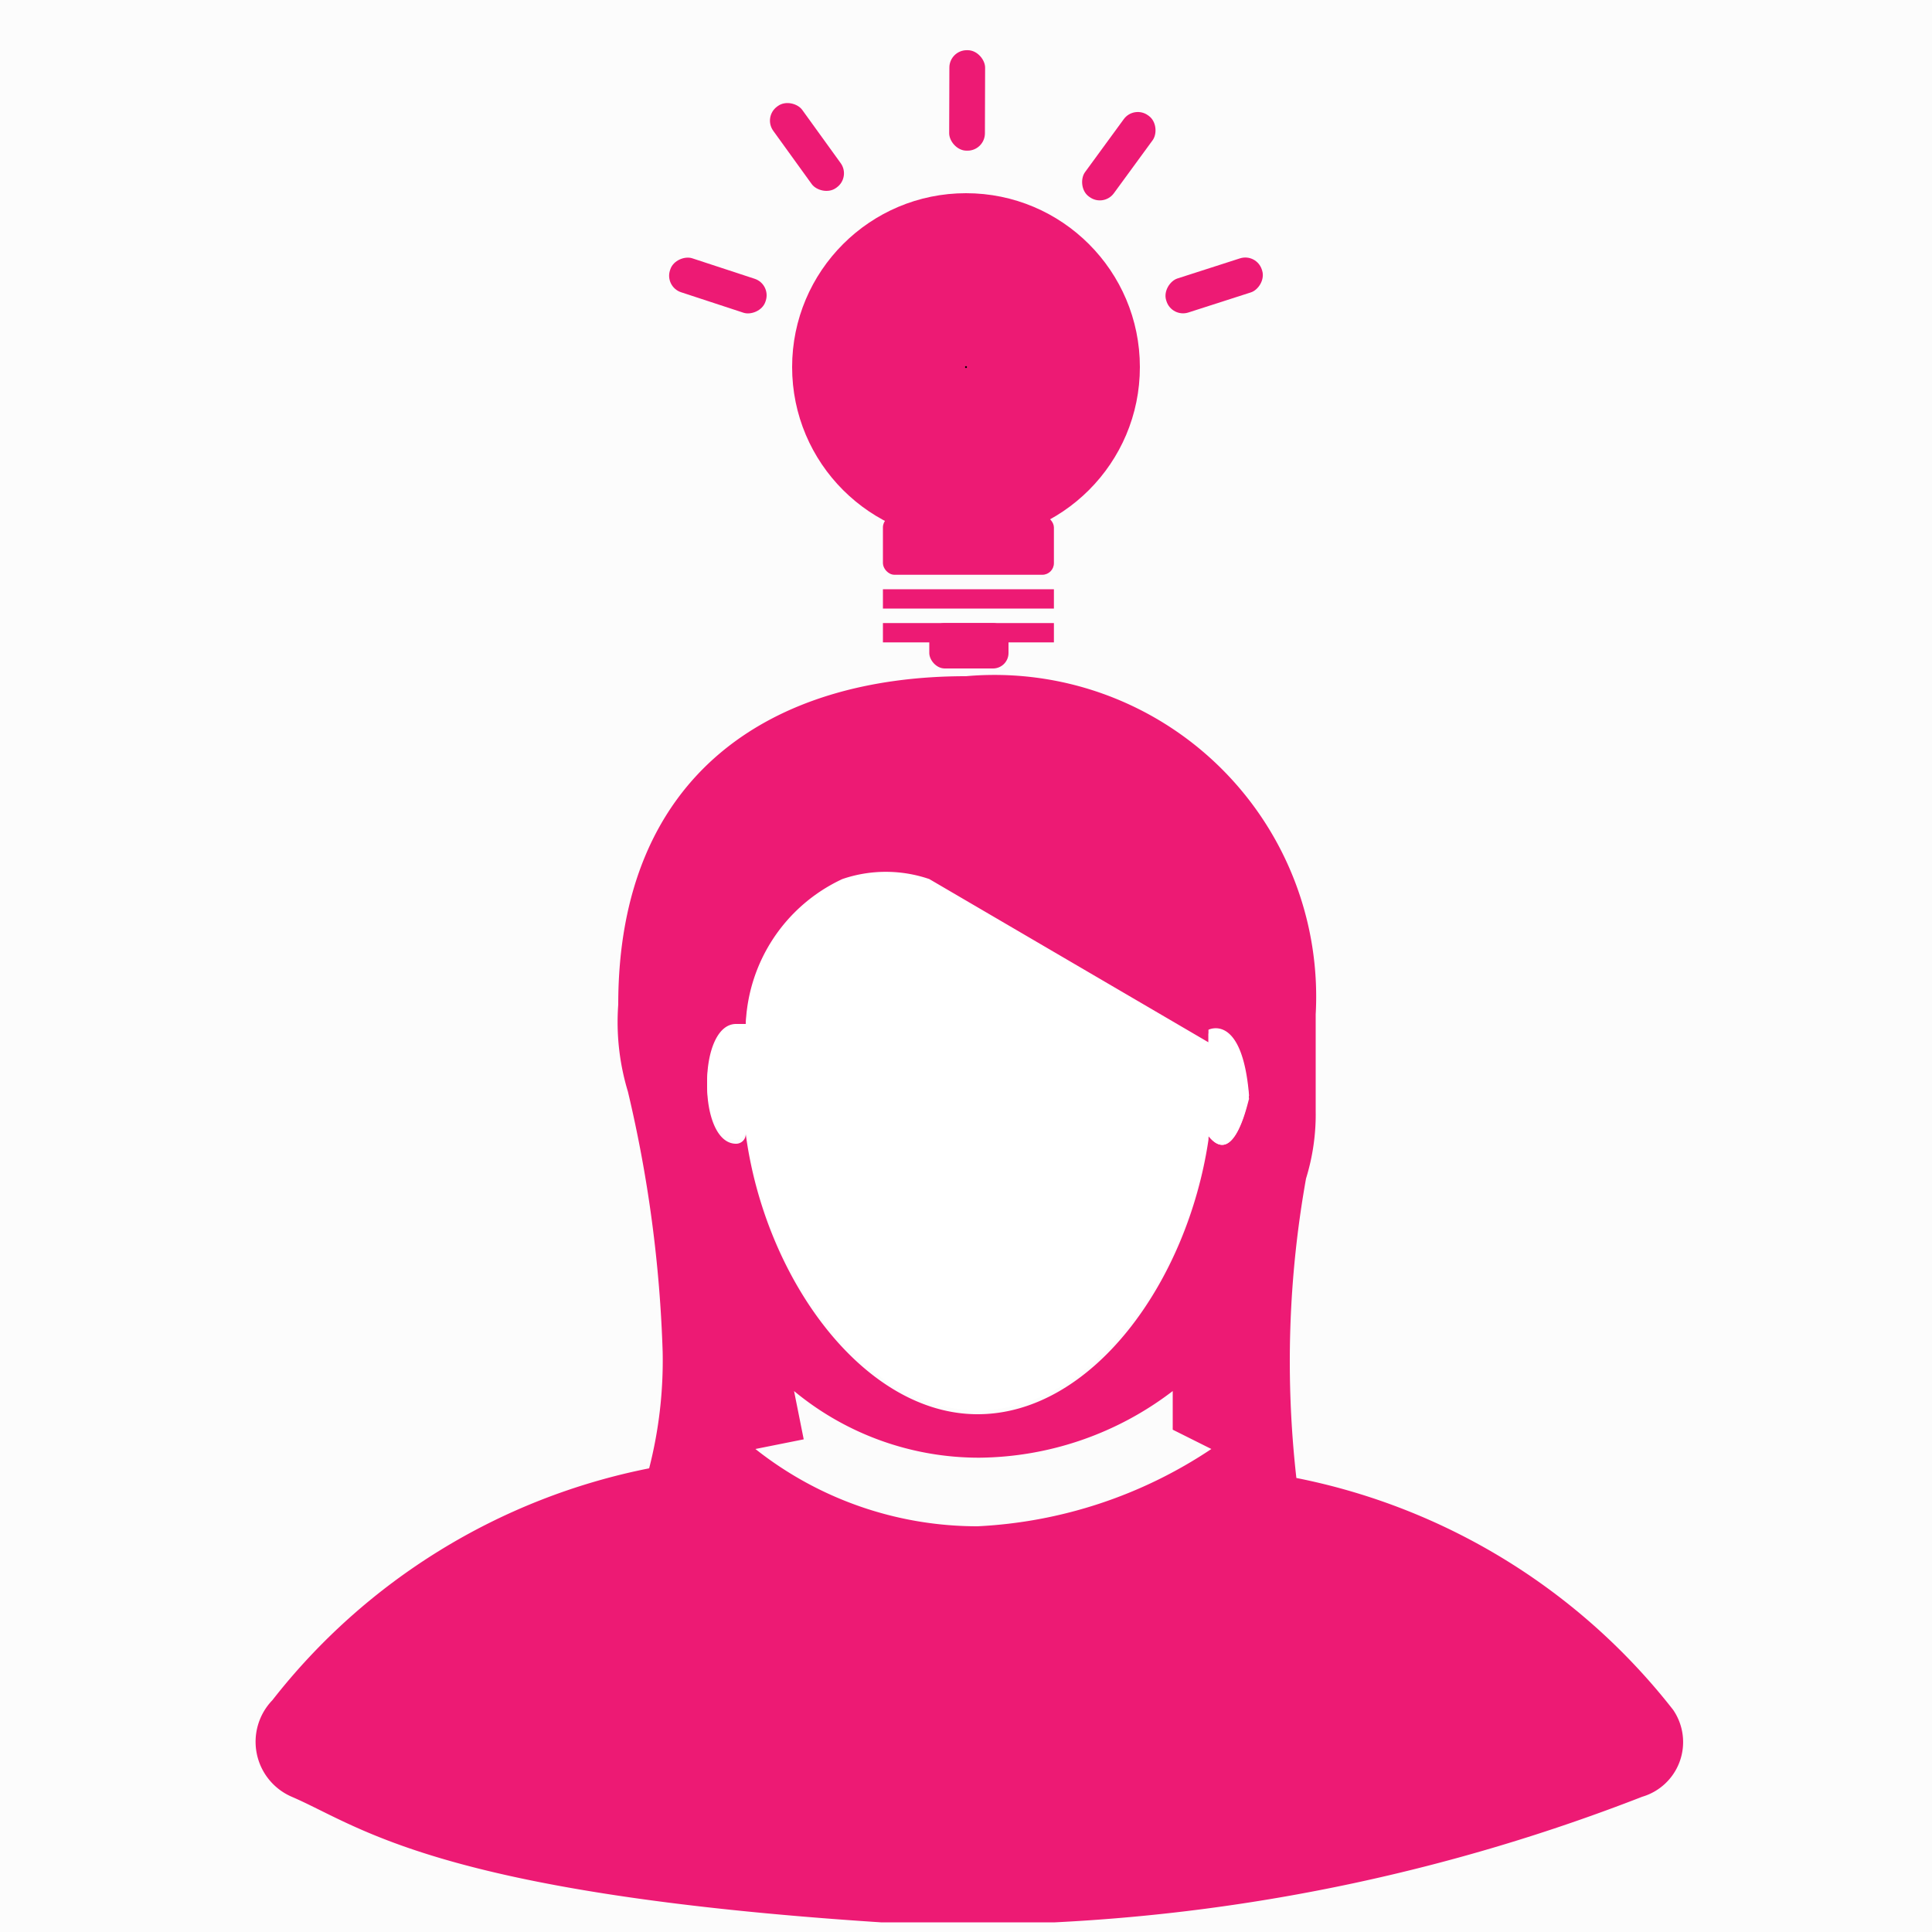 <svg id="Layer_1" data-name="Layer 1" xmlns="http://www.w3.org/2000/svg" viewBox="0 0 20 20"><defs><style>.cls-1{fill:#fcfcfc;}.cls-2{fill:#ed1a74;}.cls-3{fill:#fff;}.cls-4{fill:#020202;}</style></defs><title>entrepreneurship-01-01</title><rect class="cls-1" width="20" height="20"/><path class="cls-2" d="M17.32,17.7a6.57,6.57,0,0,0-3.9-2.4,10.75,10.75,0,0,1,.1-3.1,2.25,2.25,0,0,0,.1-.7v-1A3.33,3.33,0,0,0,10,7c-2,0-3.6,1-3.6,3.4a2.48,2.48,0,0,0,.1.9A13.45,13.45,0,0,1,6.86,14a4.49,4.49,0,0,1-.14,1.2,6.57,6.57,0,0,0-3.9,2.4.62.62,0,0,0,.2,1c.7.3,1.5,1,6.1,1.3h1.8A19.41,19.41,0,0,0,17,18.6.59.59,0,0,0,17.32,17.7Zm-7.2-1.9a3.7,3.7,0,0,1-2.3-.8l.5-.1-.1-.5a3,3,0,0,0,1.92.69,3.34,3.34,0,0,0,2-.69v.4l.4.2A4.77,4.77,0,0,1,10.12,15.8Zm2.39-4c-.22,1.48-1.21,2.84-2.39,2.84s-2.2-1.4-2.4-2.9a.1.1,0,0,1-.1.1c-.2,0-.3-.3-.3-.6s.1-.6.3-.6h.1a1.73,1.73,0,0,1,1-1.5,1.39,1.39,0,0,1,.9,0l2.89,1.69v-.13s.35-.18.42.68C12.93,11.34,12.79,12.11,12.51,11.76Z"/><path class="cls-3" d="M12.93,11.34s-.14.77-.42.42c-.22,1.48-1.21,2.84-2.39,2.84s-2.2-1.4-2.4-2.9a.1.1,0,0,1-.1.1c-.2,0-.3-.3-.3-.6s.1-.6.3-.6h.1a1.73,1.73,0,0,1,1-1.5,1.39,1.39,0,0,1,.9,0l2.89,1.69v-.13S12.86,10.48,12.93,11.34Z"/><circle class="cls-2" cx="10" cy="3.8" r="1.8"/><rect class="cls-2" x="9.14" y="5.34" width="1.77" height="0.61" rx="0.12" ry="0.12"/><rect class="cls-2" x="9.14" y="6.1" width="1.77" height="0.2"/><rect class="cls-2" x="9.14" y="6.45" width="1.77" height="0.2"/><rect class="cls-2" x="9.62" y="6.45" width="0.82" height="0.47" rx="0.16" ry="0.16"/><rect class="cls-2" x="9.83" y="0.52" width="0.37" height="1.04" rx="0.18" ry="0.18" transform="translate(0 -0.03) rotate(0.17)"/><rect class="cls-2" x="8.17" y="1" width="0.37" height="1.04" rx="0.18" ry="0.18" transform="translate(0.69 5.18) rotate(-35.83)"/><rect class="cls-2" x="7.25" y="2.43" width="0.37" height="1.04" rx="0.18" ry="0.18" transform="translate(2.31 9.1) rotate(-71.83)"/><rect class="cls-2" x="12.38" y="2.43" width="0.37" height="1.04" rx="0.18" ry="0.18" transform="translate(11.53 -9.91) rotate(72.17)"/><rect class="cls-2" x="11.4" y="1.09" width="0.37" height="1.04" rx="0.18" ry="0.18" transform="translate(3.18 -6.52) rotate(36.17)"/><circle class="cls-4" cx="10" cy="3.8" r="0.01"/></svg>